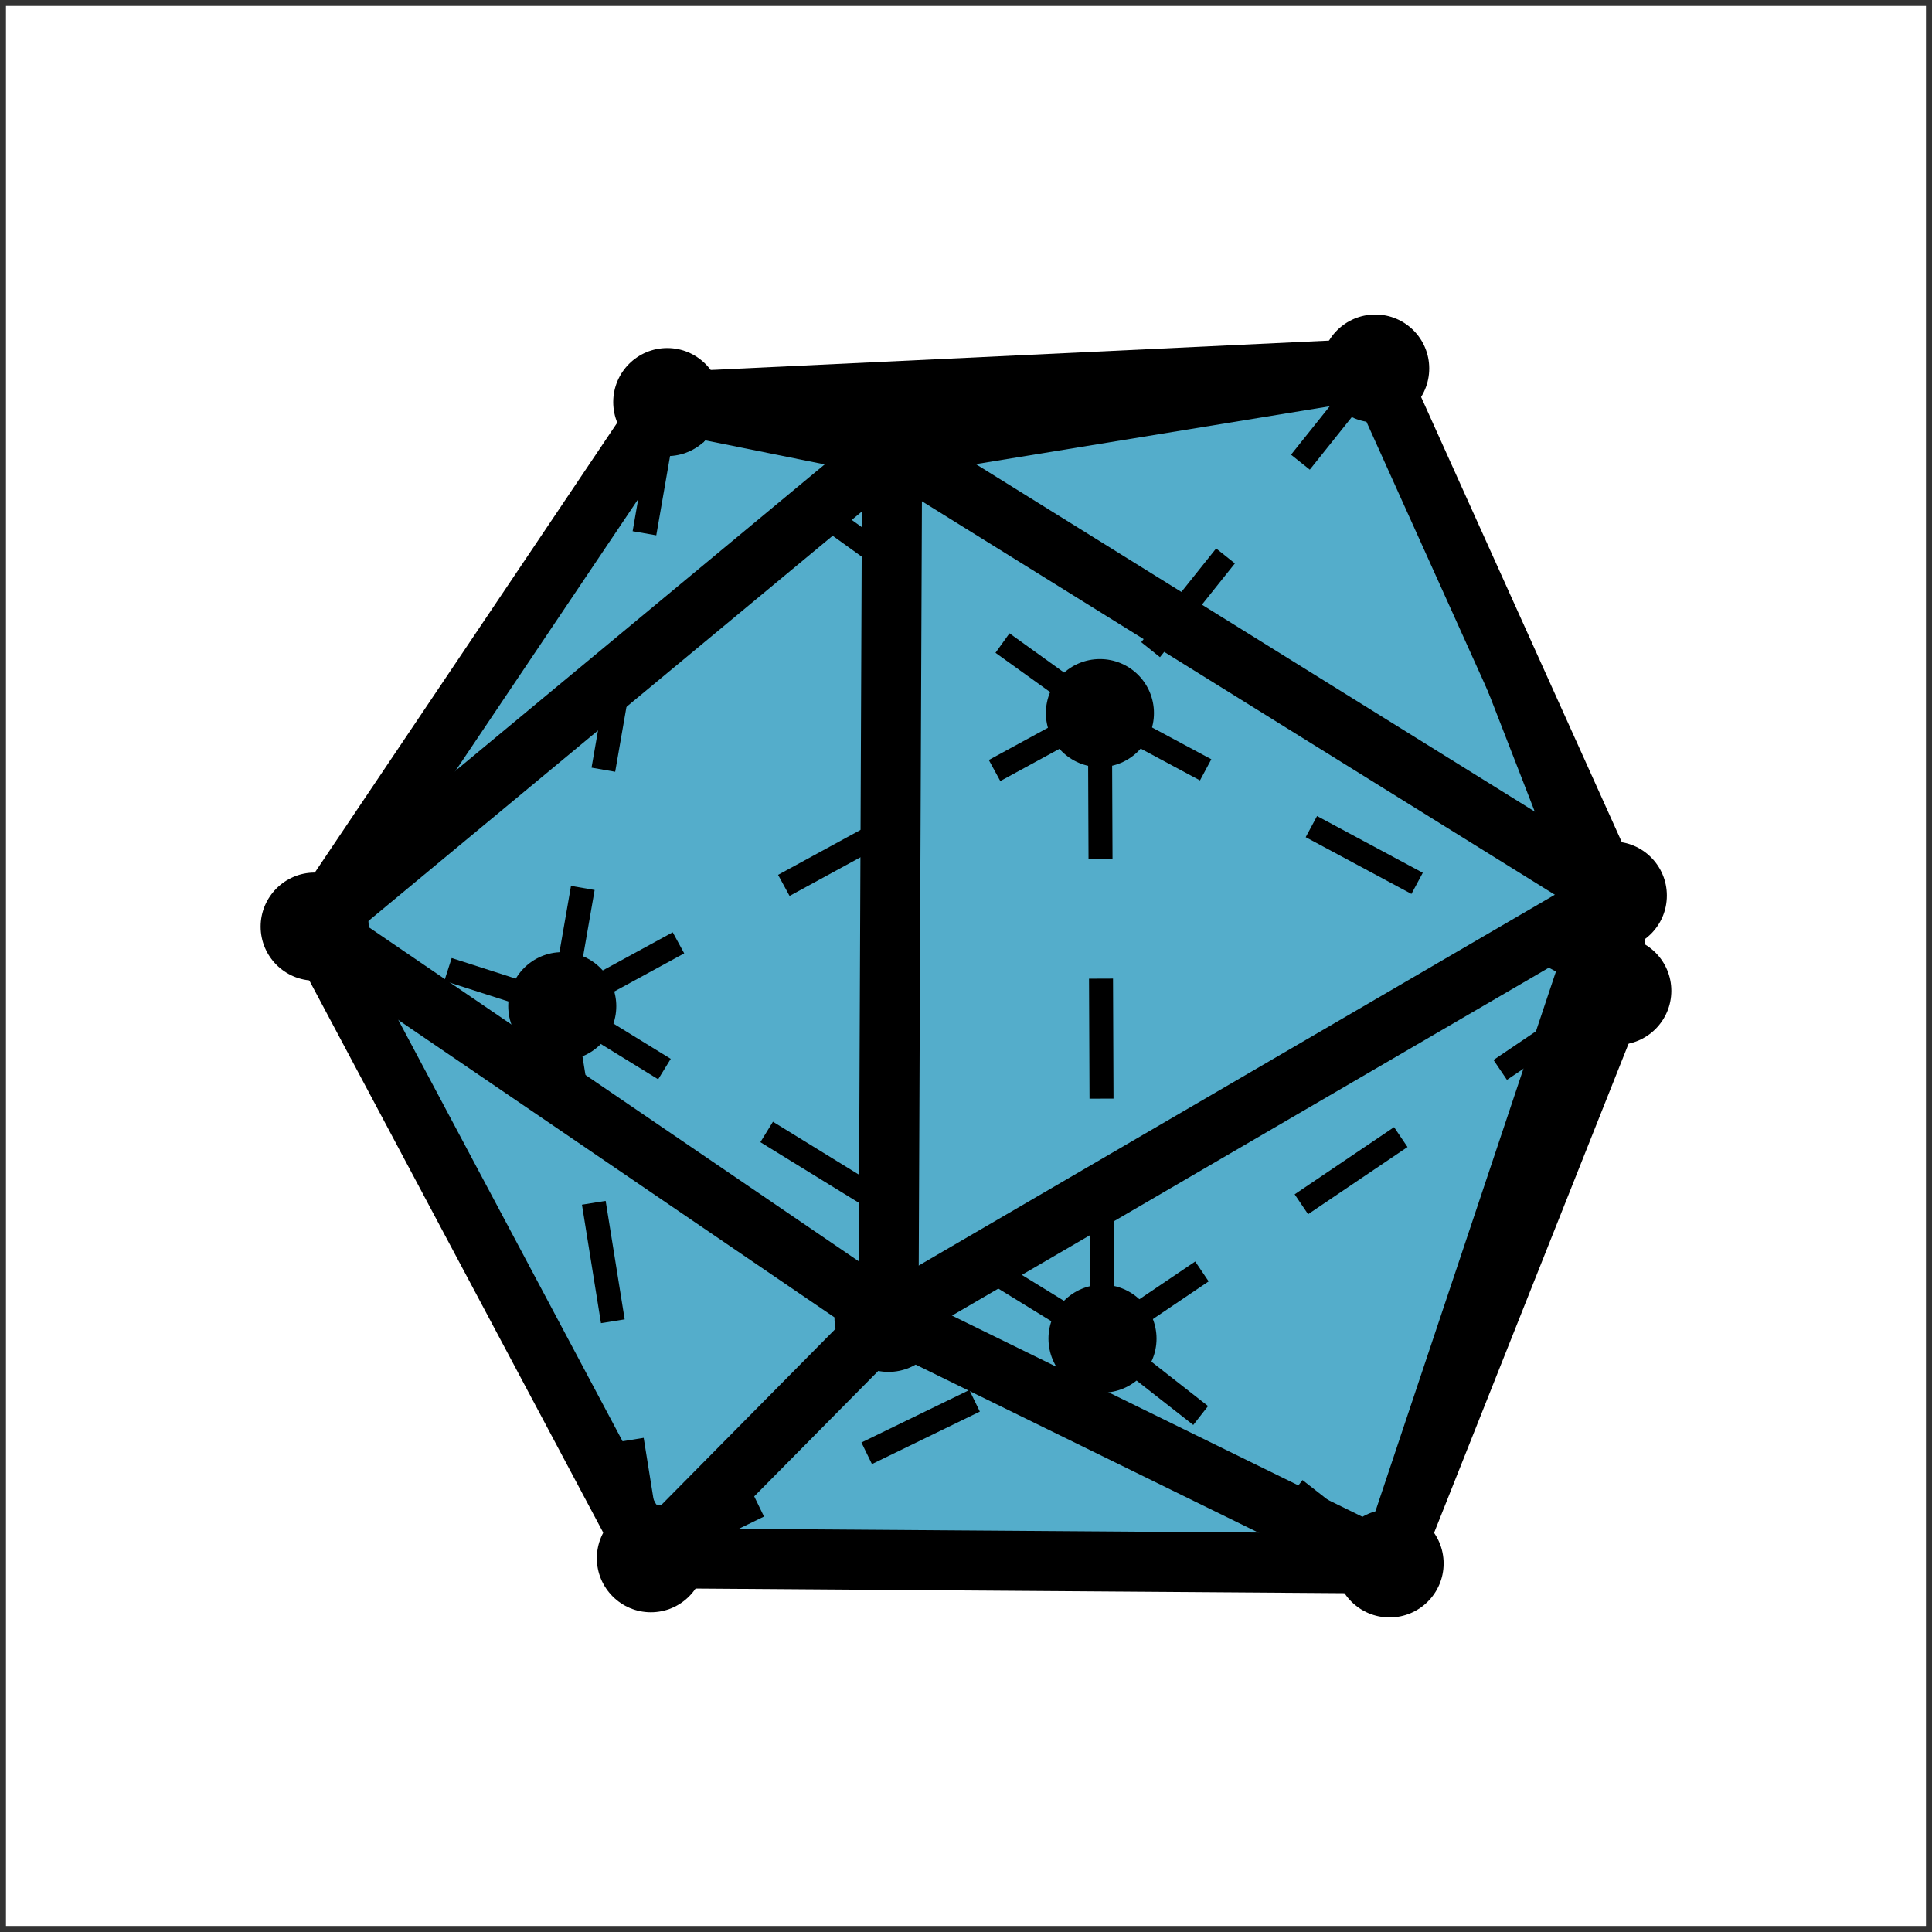 <?xml version="1.0" encoding="UTF-8"?>
<svg xmlns="http://www.w3.org/2000/svg" xmlns:xlink="http://www.w3.org/1999/xlink" width="64.4pt" height="64.4pt" viewBox="0 0 64.4 64.4" version="1.1">
<rect x="0" y="0" width="64.4" height="64.4" fill="#333333" stroke="none"/>
<defs>
<clipPath id="clip1">
  <path d="M 0 0 L 64.398 0 L 64.398 64.398 L 0 64.398 Z M 0 0 "/>
</clipPath>
</defs>
<g id="surface1">
<g clip-path="url(#clip1)" clip-rule="nonzero">
<path style=" stroke:none;fill-rule:evenodd;fill:rgb(100%,100%,100%);fill-opacity:1;" d="M 0.199 0.199 L 0.199 64.199 L 64.199 64.199 L 64.199 0.199 Z M 0.199 0.199 "/>
</g>
<path style=" stroke:none;fill-rule:evenodd;fill:rgb(32.899%,67.799%,79.599%);fill-opacity:1;" d="M 21.695 51.941 L 10.488 30.887 L 22.242 13.402 L 45.844 12.281 L 53.766 29.852 L 53.91 33.027 L 46.32 52.117 Z M 21.695 51.941 "/>
<path style="fill:none;stroke-width:2;stroke-linecap:butt;stroke-linejoin:round;stroke:rgb(0%,0%,0%);stroke-opacity:1;stroke-miterlimit:10;" d="M 326.042 514.798 L 349.644 515.919 " transform="matrix(1,0,0,-1,-303.8,528.2)"/>
<path style="fill:none;stroke-width:2;stroke-linecap:butt;stroke-linejoin:round;stroke:rgb(0%,0%,0%);stroke-opacity:1;stroke-miterlimit:10;" d="M 349.644 515.919 L 333.538 513.286 " transform="matrix(1,0,0,-1,-303.8,528.2)"/>
<path style="fill:none;stroke-width:2;stroke-linecap:butt;stroke-linejoin:round;stroke:rgb(0%,0%,0%);stroke-opacity:1;stroke-miterlimit:10;" d="M 333.538 513.286 L 326.042 514.798 " transform="matrix(1,0,0,-1,-303.8,528.2)"/>
<path style="fill:none;stroke-width:2;stroke-linecap:butt;stroke-linejoin:round;stroke:rgb(0%,0%,0%);stroke-opacity:1;stroke-miterlimit:10;" d="M 326.042 514.798 L 314.288 497.313 " transform="matrix(1,0,0,-1,-303.8,528.2)"/>
<path style="fill:none;stroke-width:2;stroke-linecap:butt;stroke-linejoin:round;stroke:rgb(0%,0%,0%);stroke-opacity:1;stroke-miterlimit:10;" d="M 314.288 497.313 L 333.538 513.286 " transform="matrix(1,0,0,-1,-303.8,528.2)"/>
<path style="fill:none;stroke-width:2;stroke-linecap:butt;stroke-linejoin:round;stroke:rgb(0%,0%,0%);stroke-opacity:1;stroke-miterlimit:10;" d="M 333.538 513.286 L 357.566 498.348 " transform="matrix(1,0,0,-1,-303.8,528.2)"/>
<path style="fill:none;stroke-width:2;stroke-linecap:butt;stroke-linejoin:round;stroke:rgb(0%,0%,0%);stroke-opacity:1;stroke-miterlimit:10;" d="M 357.566 498.348 L 349.644 515.919 " transform="matrix(1,0,0,-1,-303.8,528.2)"/>
<path style="fill:none;stroke-width:0.8;stroke-linecap:butt;stroke-linejoin:round;stroke:rgb(0%,0%,0%);stroke-opacity:1;stroke-dasharray:4;stroke-miterlimit:10;" d="M 349.644 515.919 L 340.464 504.43 " transform="matrix(1,0,0,-1,-303.8,528.2)"/>
<path style="fill:none;stroke-width:0.8;stroke-linecap:butt;stroke-linejoin:round;stroke:rgb(0%,0%,0%);stroke-opacity:1;stroke-dasharray:4;stroke-miterlimit:10;" d="M 340.464 504.43 L 357.71 495.173 " transform="matrix(1,0,0,-1,-303.8,528.2)"/>
<path style="fill:none;stroke-width:2;stroke-linecap:butt;stroke-linejoin:round;stroke:rgb(0%,0%,0%);stroke-opacity:1;stroke-miterlimit:10;" d="M 333.538 513.286 L 333.417 484.27 " transform="matrix(1,0,0,-1,-303.8,528.2)"/>
<path style="fill:none;stroke-width:2;stroke-linecap:butt;stroke-linejoin:round;stroke:rgb(0%,0%,0%);stroke-opacity:1;stroke-miterlimit:10;" d="M 333.417 484.27 L 314.288 497.313 " transform="matrix(1,0,0,-1,-303.8,528.2)"/>
<path style="fill:none;stroke-width:2;stroke-linecap:butt;stroke-linejoin:round;stroke:rgb(0%,0%,0%);stroke-opacity:1;stroke-miterlimit:10;" d="M 314.288 497.313 L 325.495 476.259 " transform="matrix(1,0,0,-1,-303.8,528.2)"/>
<path style="fill:none;stroke-width:0.8;stroke-linecap:butt;stroke-linejoin:round;stroke:rgb(0%,0%,0%);stroke-opacity:1;stroke-dasharray:4;stroke-miterlimit:10;" d="M 325.495 476.259 L 322.542 494.661 " transform="matrix(1,0,0,-1,-303.8,528.2)"/>
<path style="fill:none;stroke-width:2;stroke-linecap:butt;stroke-linejoin:round;stroke:rgb(0%,0%,0%);stroke-opacity:1;stroke-miterlimit:10;" d="M 325.495 476.259 L 333.417 484.27 " transform="matrix(1,0,0,-1,-303.8,528.2)"/>
<path style="fill:none;stroke-width:0.8;stroke-linecap:butt;stroke-linejoin:round;stroke:rgb(0%,0%,0%);stroke-opacity:1;stroke-dasharray:4;stroke-miterlimit:10;" d="M 325.495 476.259 L 340.55 483.579 " transform="matrix(1,0,0,-1,-303.8,528.2)"/>
<path style="fill:none;stroke-width:2;stroke-linecap:butt;stroke-linejoin:round;stroke:rgb(0%,0%,0%);stroke-opacity:1;stroke-miterlimit:10;" d="M 325.495 476.259 L 350.12 476.083 " transform="matrix(1,0,0,-1,-303.8,528.2)"/>
<path style="fill:none;stroke-width:0.8;stroke-linecap:butt;stroke-linejoin:round;stroke:rgb(0%,0%,0%);stroke-opacity:1;stroke-dasharray:4;stroke-miterlimit:10;" d="M 350.12 476.083 L 340.55 483.579 " transform="matrix(1,0,0,-1,-303.8,528.2)"/>
<path style="fill:none;stroke-width:2;stroke-linecap:butt;stroke-linejoin:round;stroke:rgb(0%,0%,0%);stroke-opacity:1;stroke-miterlimit:10;" d="M 350.12 476.083 L 333.417 484.27 " transform="matrix(1,0,0,-1,-303.8,528.2)"/>
<path style="fill:none;stroke-width:2;stroke-linecap:butt;stroke-linejoin:round;stroke:rgb(0%,0%,0%);stroke-opacity:1;stroke-miterlimit:10;" d="M 350.12 476.083 L 357.71 495.173 " transform="matrix(1,0,0,-1,-303.8,528.2)"/>
<path style="fill:none;stroke-width:0.8;stroke-linecap:butt;stroke-linejoin:round;stroke:rgb(0%,0%,0%);stroke-opacity:1;stroke-dasharray:4;stroke-miterlimit:10;" d="M 340.55 483.579 L 357.71 495.173 " transform="matrix(1,0,0,-1,-303.8,528.2)"/>
<path style="fill:none;stroke-width:0.8;stroke-linecap:butt;stroke-linejoin:round;stroke:rgb(0%,0%,0%);stroke-opacity:1;stroke-dasharray:4;stroke-miterlimit:10;" d="M 340.55 483.579 L 340.464 504.43 " transform="matrix(1,0,0,-1,-303.8,528.2)"/>
<path style="fill:none;stroke-width:2;stroke-linecap:butt;stroke-linejoin:round;stroke:rgb(0%,0%,0%);stroke-opacity:1;stroke-miterlimit:10;" d="M 333.417 484.27 L 357.566 498.348 " transform="matrix(1,0,0,-1,-303.8,528.2)"/>
<path style="fill:none;stroke-width:0.8;stroke-linecap:butt;stroke-linejoin:round;stroke:rgb(0%,0%,0%);stroke-opacity:1;stroke-dasharray:4;stroke-miterlimit:10;" d="M 340.464 504.43 L 322.542 494.661 " transform="matrix(1,0,0,-1,-303.8,528.2)"/>
<path style="fill:none;stroke-width:0.8;stroke-linecap:butt;stroke-linejoin:round;stroke:rgb(0%,0%,0%);stroke-opacity:1;stroke-dasharray:4;stroke-miterlimit:10;" d="M 322.542 494.661 L 340.55 483.579 " transform="matrix(1,0,0,-1,-303.8,528.2)"/>
<path style="fill:none;stroke-width:0.8;stroke-linecap:butt;stroke-linejoin:round;stroke:rgb(0%,0%,0%);stroke-opacity:1;stroke-dasharray:4;stroke-miterlimit:10;" d="M 322.542 494.661 L 326.042 514.798 " transform="matrix(1,0,0,-1,-303.8,528.2)"/>
<path style="fill:none;stroke-width:0.8;stroke-linecap:butt;stroke-linejoin:round;stroke:rgb(0%,0%,0%);stroke-opacity:1;stroke-dasharray:4;stroke-miterlimit:10;" d="M 322.542 494.661 L 314.288 497.313 " transform="matrix(1,0,0,-1,-303.8,528.2)"/>
<path style="fill:none;stroke-width:0.8;stroke-linecap:butt;stroke-linejoin:round;stroke:rgb(0%,0%,0%);stroke-opacity:1;stroke-dasharray:4;stroke-miterlimit:10;" d="M 340.464 504.43 L 326.042 514.798 " transform="matrix(1,0,0,-1,-303.8,528.2)"/>
<path style="fill:none;stroke-width:2;stroke-linecap:butt;stroke-linejoin:round;stroke:rgb(0%,0%,0%);stroke-opacity:1;stroke-miterlimit:10;" d="M 357.71 495.173 L 357.566 498.348 " transform="matrix(1,0,0,-1,-303.8,528.2)"/>
<path style="fill:none;stroke-width:2;stroke-linecap:butt;stroke-linejoin:round;stroke:rgb(0%,0%,0%);stroke-opacity:1;stroke-miterlimit:10;" d="M 357.566 498.348 L 350.12 476.083 " transform="matrix(1,0,0,-1,-303.8,528.2)"/>
<path style="fill:none;stroke-width:0.8;stroke-linecap:butt;stroke-linejoin:round;stroke:rgb(0%,0%,0%);stroke-opacity:1;stroke-miterlimit:10;" d="M 349.644 515.919 L 357.71 495.173 " transform="matrix(1,0,0,-1,-303.8,528.2)"/>
<path style=" stroke:none;fill-rule:evenodd;fill:rgb(0%,0%,0%);fill-opacity:1;" d="M 24.043 13.402 C 24.043 12.41 23.234 11.602 22.242 11.602 C 21.246 11.602 20.441 12.41 20.441 13.402 C 20.441 14.398 21.246 15.203 22.242 15.203 C 23.234 15.203 24.043 14.398 24.043 13.402 "/>
<path style=" stroke:none;fill-rule:evenodd;fill:rgb(0%,0%,0%);fill-opacity:1;" d="M 31.535 14.914 C 31.535 13.922 30.73 13.117 29.738 13.117 C 28.742 13.117 27.938 13.922 27.938 14.914 C 27.938 15.91 28.742 16.715 29.738 16.715 C 30.73 16.715 31.535 15.91 31.535 14.914 "/>
<path style=" stroke:none;fill-rule:evenodd;fill:rgb(0%,0%,0%);fill-opacity:1;" d="M 47.641 12.281 C 47.641 11.289 46.836 10.484 45.844 10.484 C 44.848 10.484 44.043 11.289 44.043 12.281 C 44.043 13.277 44.848 14.082 45.844 14.082 C 46.836 14.082 47.641 13.277 47.641 12.281 "/>
<path style=" stroke:none;fill-rule:evenodd;fill:rgb(0%,0%,0%);fill-opacity:1;" d="M 38.465 23.77 C 38.465 22.773 37.66 21.969 36.664 21.969 C 35.672 21.969 34.863 22.773 34.863 23.77 C 34.863 24.766 35.672 25.57 36.664 25.57 C 37.66 25.57 38.465 24.766 38.465 23.77 "/>
<path style=" stroke:none;fill-rule:evenodd;fill:rgb(0%,0%,0%);fill-opacity:1;" d="M 12.289 30.887 C 12.289 29.895 11.484 29.086 10.488 29.086 C 9.496 29.086 8.688 29.895 8.688 30.887 C 8.688 31.883 9.496 32.688 10.488 32.688 C 11.484 32.688 12.289 31.883 12.289 30.887 "/>
<path style=" stroke:none;fill-rule:evenodd;fill:rgb(0%,0%,0%);fill-opacity:1;" d="M 20.543 33.539 C 20.543 32.547 19.734 31.738 18.742 31.738 C 17.746 31.738 16.941 32.547 16.941 33.539 C 16.941 34.535 17.746 35.34 18.742 35.34 C 19.734 35.34 20.543 34.535 20.543 33.539 "/>
<path style=" stroke:none;fill-rule:evenodd;fill:rgb(0%,0%,0%);fill-opacity:1;" d="M 55.562 29.852 C 55.562 28.859 54.758 28.051 53.766 28.051 C 52.77 28.051 51.965 28.859 51.965 29.852 C 51.965 30.848 52.77 31.652 53.766 31.652 C 54.758 31.652 55.562 30.848 55.562 29.852 "/>
<path style=" stroke:none;fill-rule:evenodd;fill:rgb(0%,0%,0%);fill-opacity:1;" d="M 55.711 33.027 C 55.711 32.031 54.902 31.227 53.91 31.227 C 52.914 31.227 52.109 32.031 52.109 33.027 C 52.109 34.023 52.914 34.828 53.91 34.828 C 54.902 34.828 55.711 34.023 55.711 33.027 "/>
<path style=" stroke:none;fill-rule:evenodd;fill:rgb(0%,0%,0%);fill-opacity:1;" d="M 31.418 43.93 C 31.418 42.938 30.609 42.129 29.617 42.129 C 28.621 42.129 27.816 42.938 27.816 43.93 C 27.816 44.926 28.621 45.73 29.617 45.73 C 30.609 45.73 31.418 44.926 31.418 43.93 "/>
<path style=" stroke:none;fill-rule:evenodd;fill:rgb(0%,0%,0%);fill-opacity:1;" d="M 38.551 44.621 C 38.551 43.629 37.742 42.824 36.75 42.824 C 35.754 42.824 34.949 43.629 34.949 44.621 C 34.949 45.617 35.754 46.422 36.75 46.422 C 37.742 46.422 38.551 45.617 38.551 44.621 "/>
<path style=" stroke:none;fill-rule:evenodd;fill:rgb(0%,0%,0%);fill-opacity:1;" d="M 23.496 51.941 C 23.496 50.945 22.691 50.141 21.695 50.141 C 20.703 50.141 19.895 50.945 19.895 51.941 C 19.895 52.934 20.703 53.742 21.695 53.742 C 22.691 53.742 23.496 52.934 23.496 51.941 "/>
<path style=" stroke:none;fill-rule:evenodd;fill:rgb(0%,0%,0%);fill-opacity:1;" d="M 48.121 52.117 C 48.121 51.121 47.312 50.316 46.32 50.316 C 45.324 50.316 44.52 51.121 44.52 52.117 C 44.52 53.109 45.324 53.914 46.32 53.914 C 47.312 53.914 48.121 53.109 48.121 52.117 "/>
</g>
</svg>
